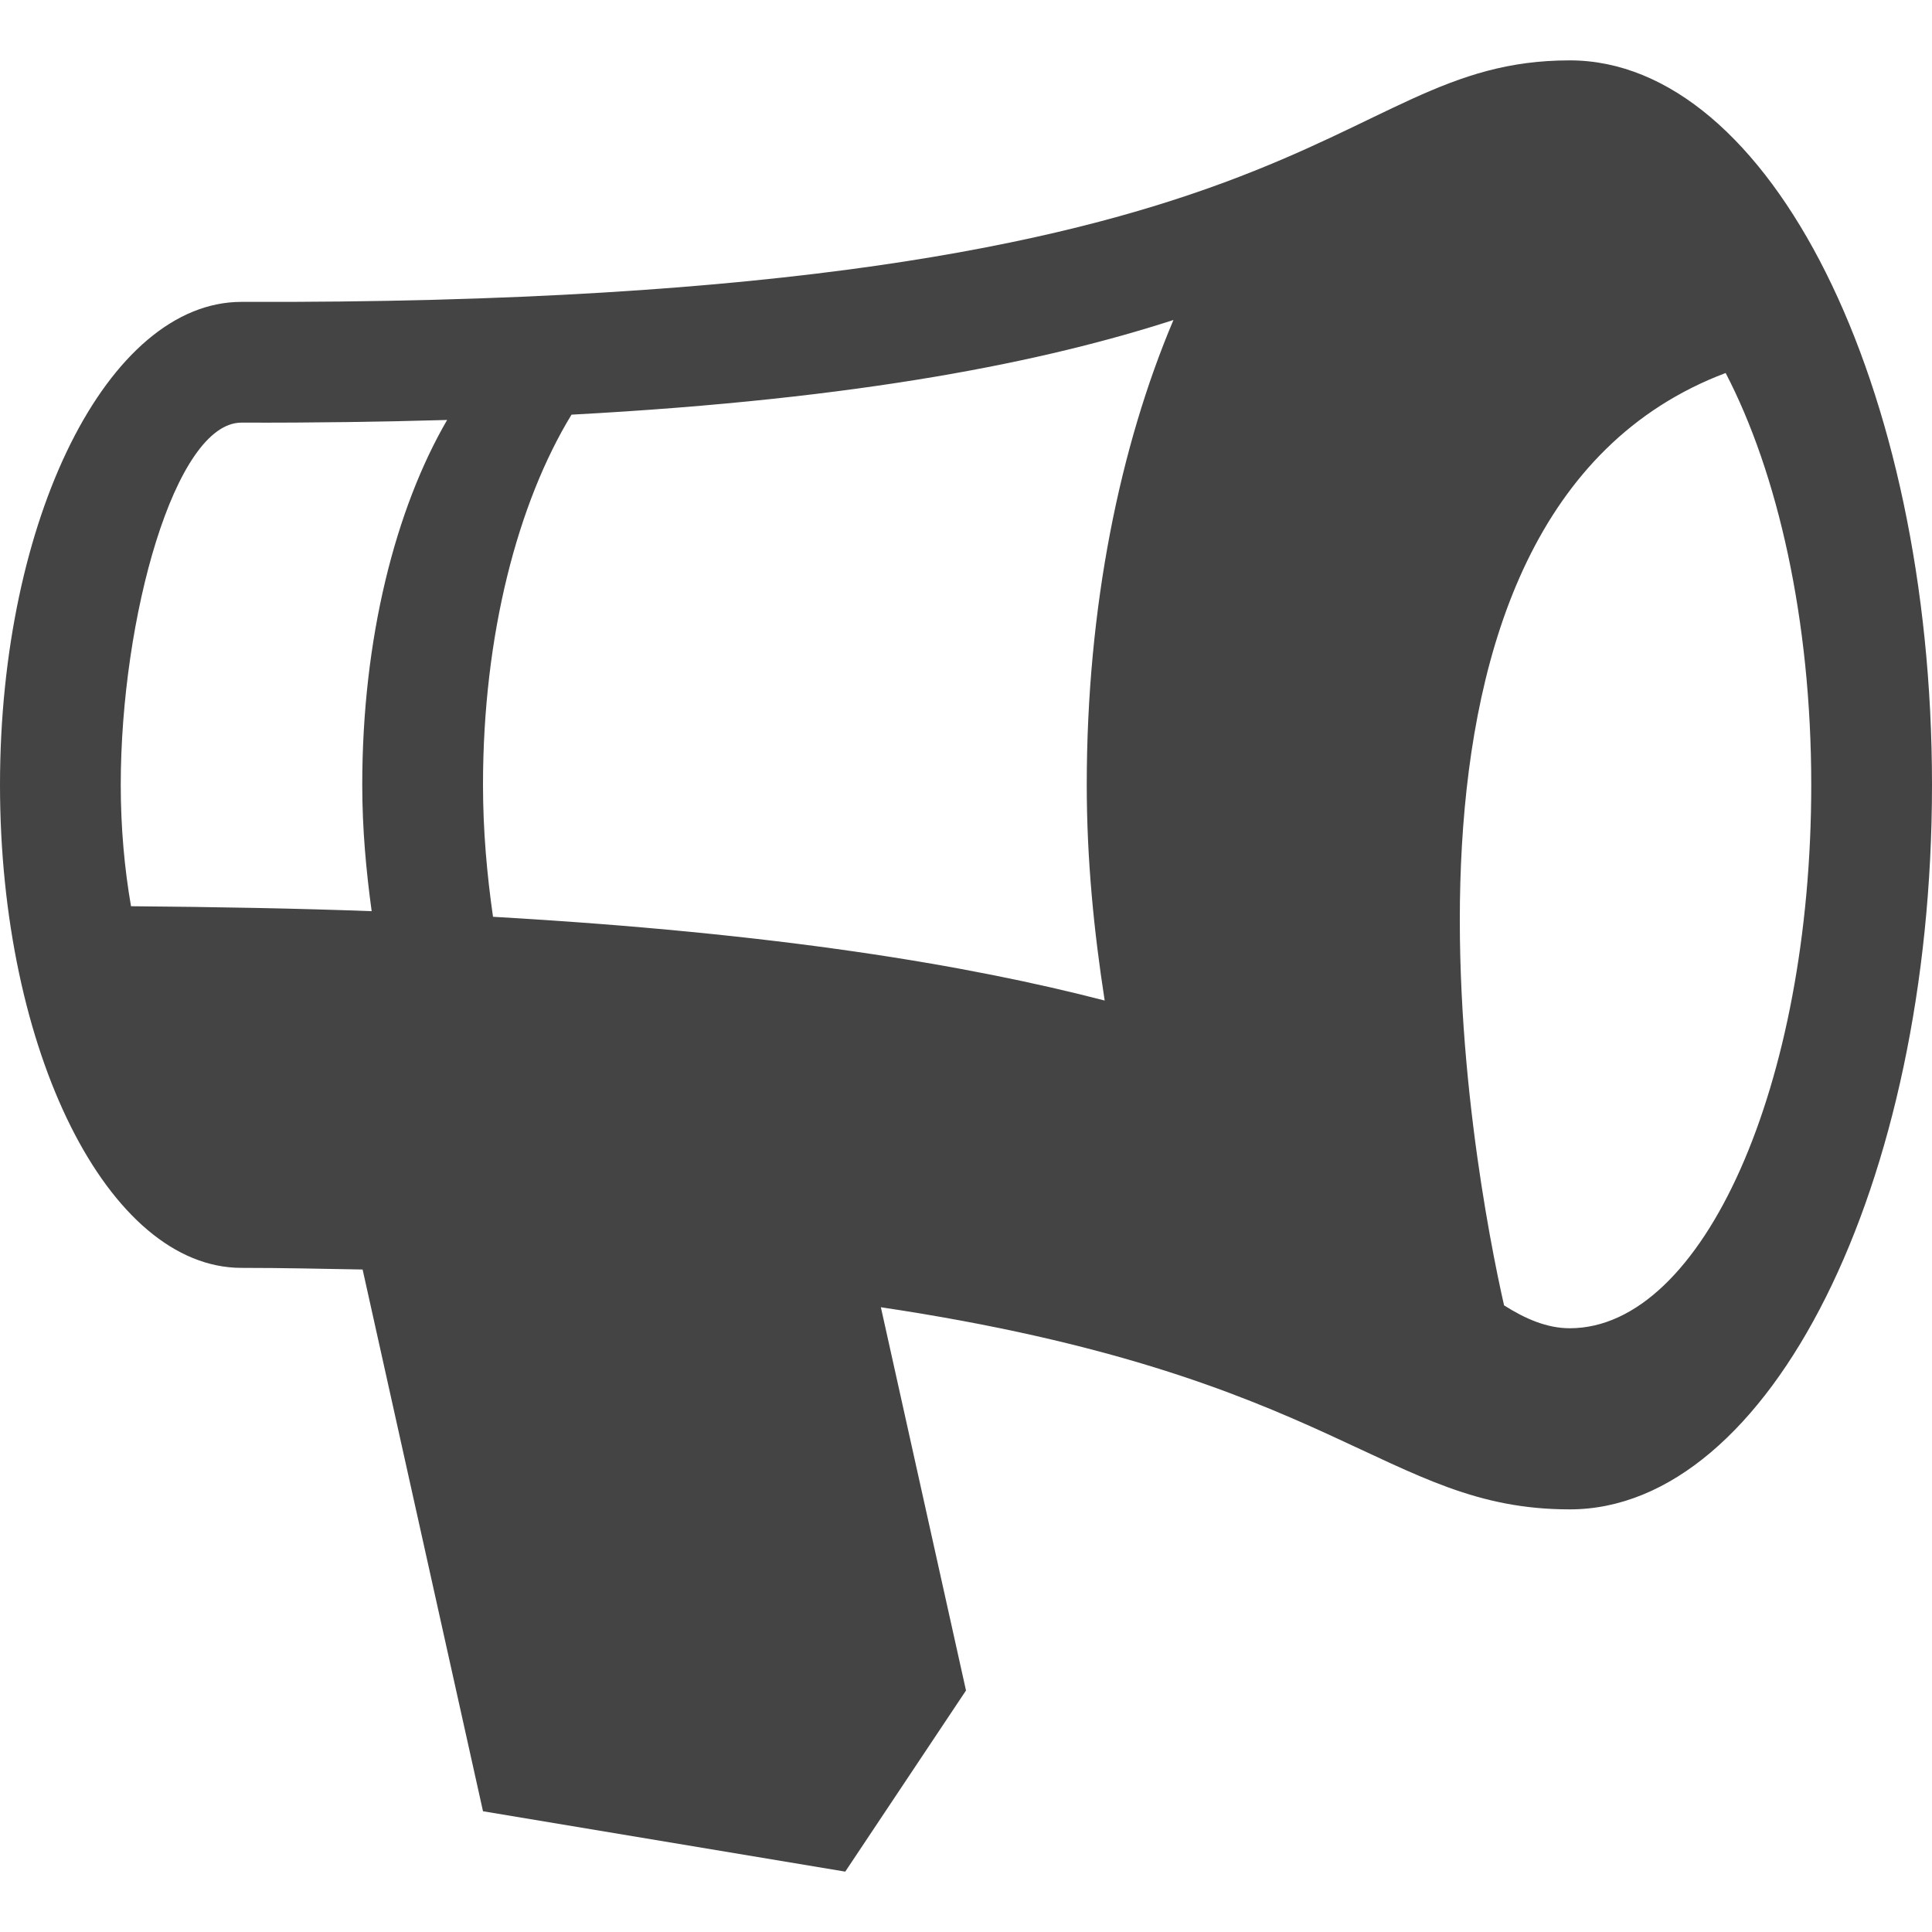<?xml version="1.0" encoding="utf-8"?>
<!-- Generated by IcoMoon.io -->
<!DOCTYPE svg PUBLIC "-//W3C//DTD SVG 1.1//EN" "http://www.w3.org/Graphics/SVG/1.1/DTD/svg11.dtd">
<svg version="1.1" xmlns="http://www.w3.org/2000/svg" xmlns:xlink="http://www.w3.org/1999/xlink" width="32" height="32" viewBox="0 0 32 32">
<path fill="#444444" d="M26 1c-4.063 0-3.875 4.063-22 4-2.208 0-4 3.582-4 8s1.792 8 4 8c0.712 0 1.35 0.016 2.006 0.027l1.994 8.973 6 1 2-3-1.41-6.348c7.578 1.133 8.34 3.348 11.41 3.348 3.313 0 6-5.375 6-12s-2.688-12-6-12zM6.156 15.092c-1.225-0.046-2.568-0.070-3.986-0.082-0.107-0.616-0.17-1.294-0.17-2.010 0-2.762 0.897-6 2-6 1.22 0.004 2.344-0.014 3.406-0.044-0.854 1.468-1.406 3.616-1.406 6.044 0 0.729 0.064 1.42 0.156 2.092zM8.166 15.186c-0.1-0.695-0.166-1.424-0.166-2.186 0-2.484 0.576-4.672 1.466-6.132 4.849-0.26 7.872-0.89 9.97-1.568-0.885 2.090-1.436 4.752-1.436 7.7 0 1.25 0.121 2.438 0.297 3.572-2.255-0.584-5.396-1.116-10.131-1.387zM26 22c-0.379 0-0.74-0.158-1.088-0.379-0.477-2.104-2.607-13.073 3.67-15.443 0.859 1.65 1.418 4.078 1.418 6.822 0 4.969-1.793 9-4 9z"></path>
</svg>
